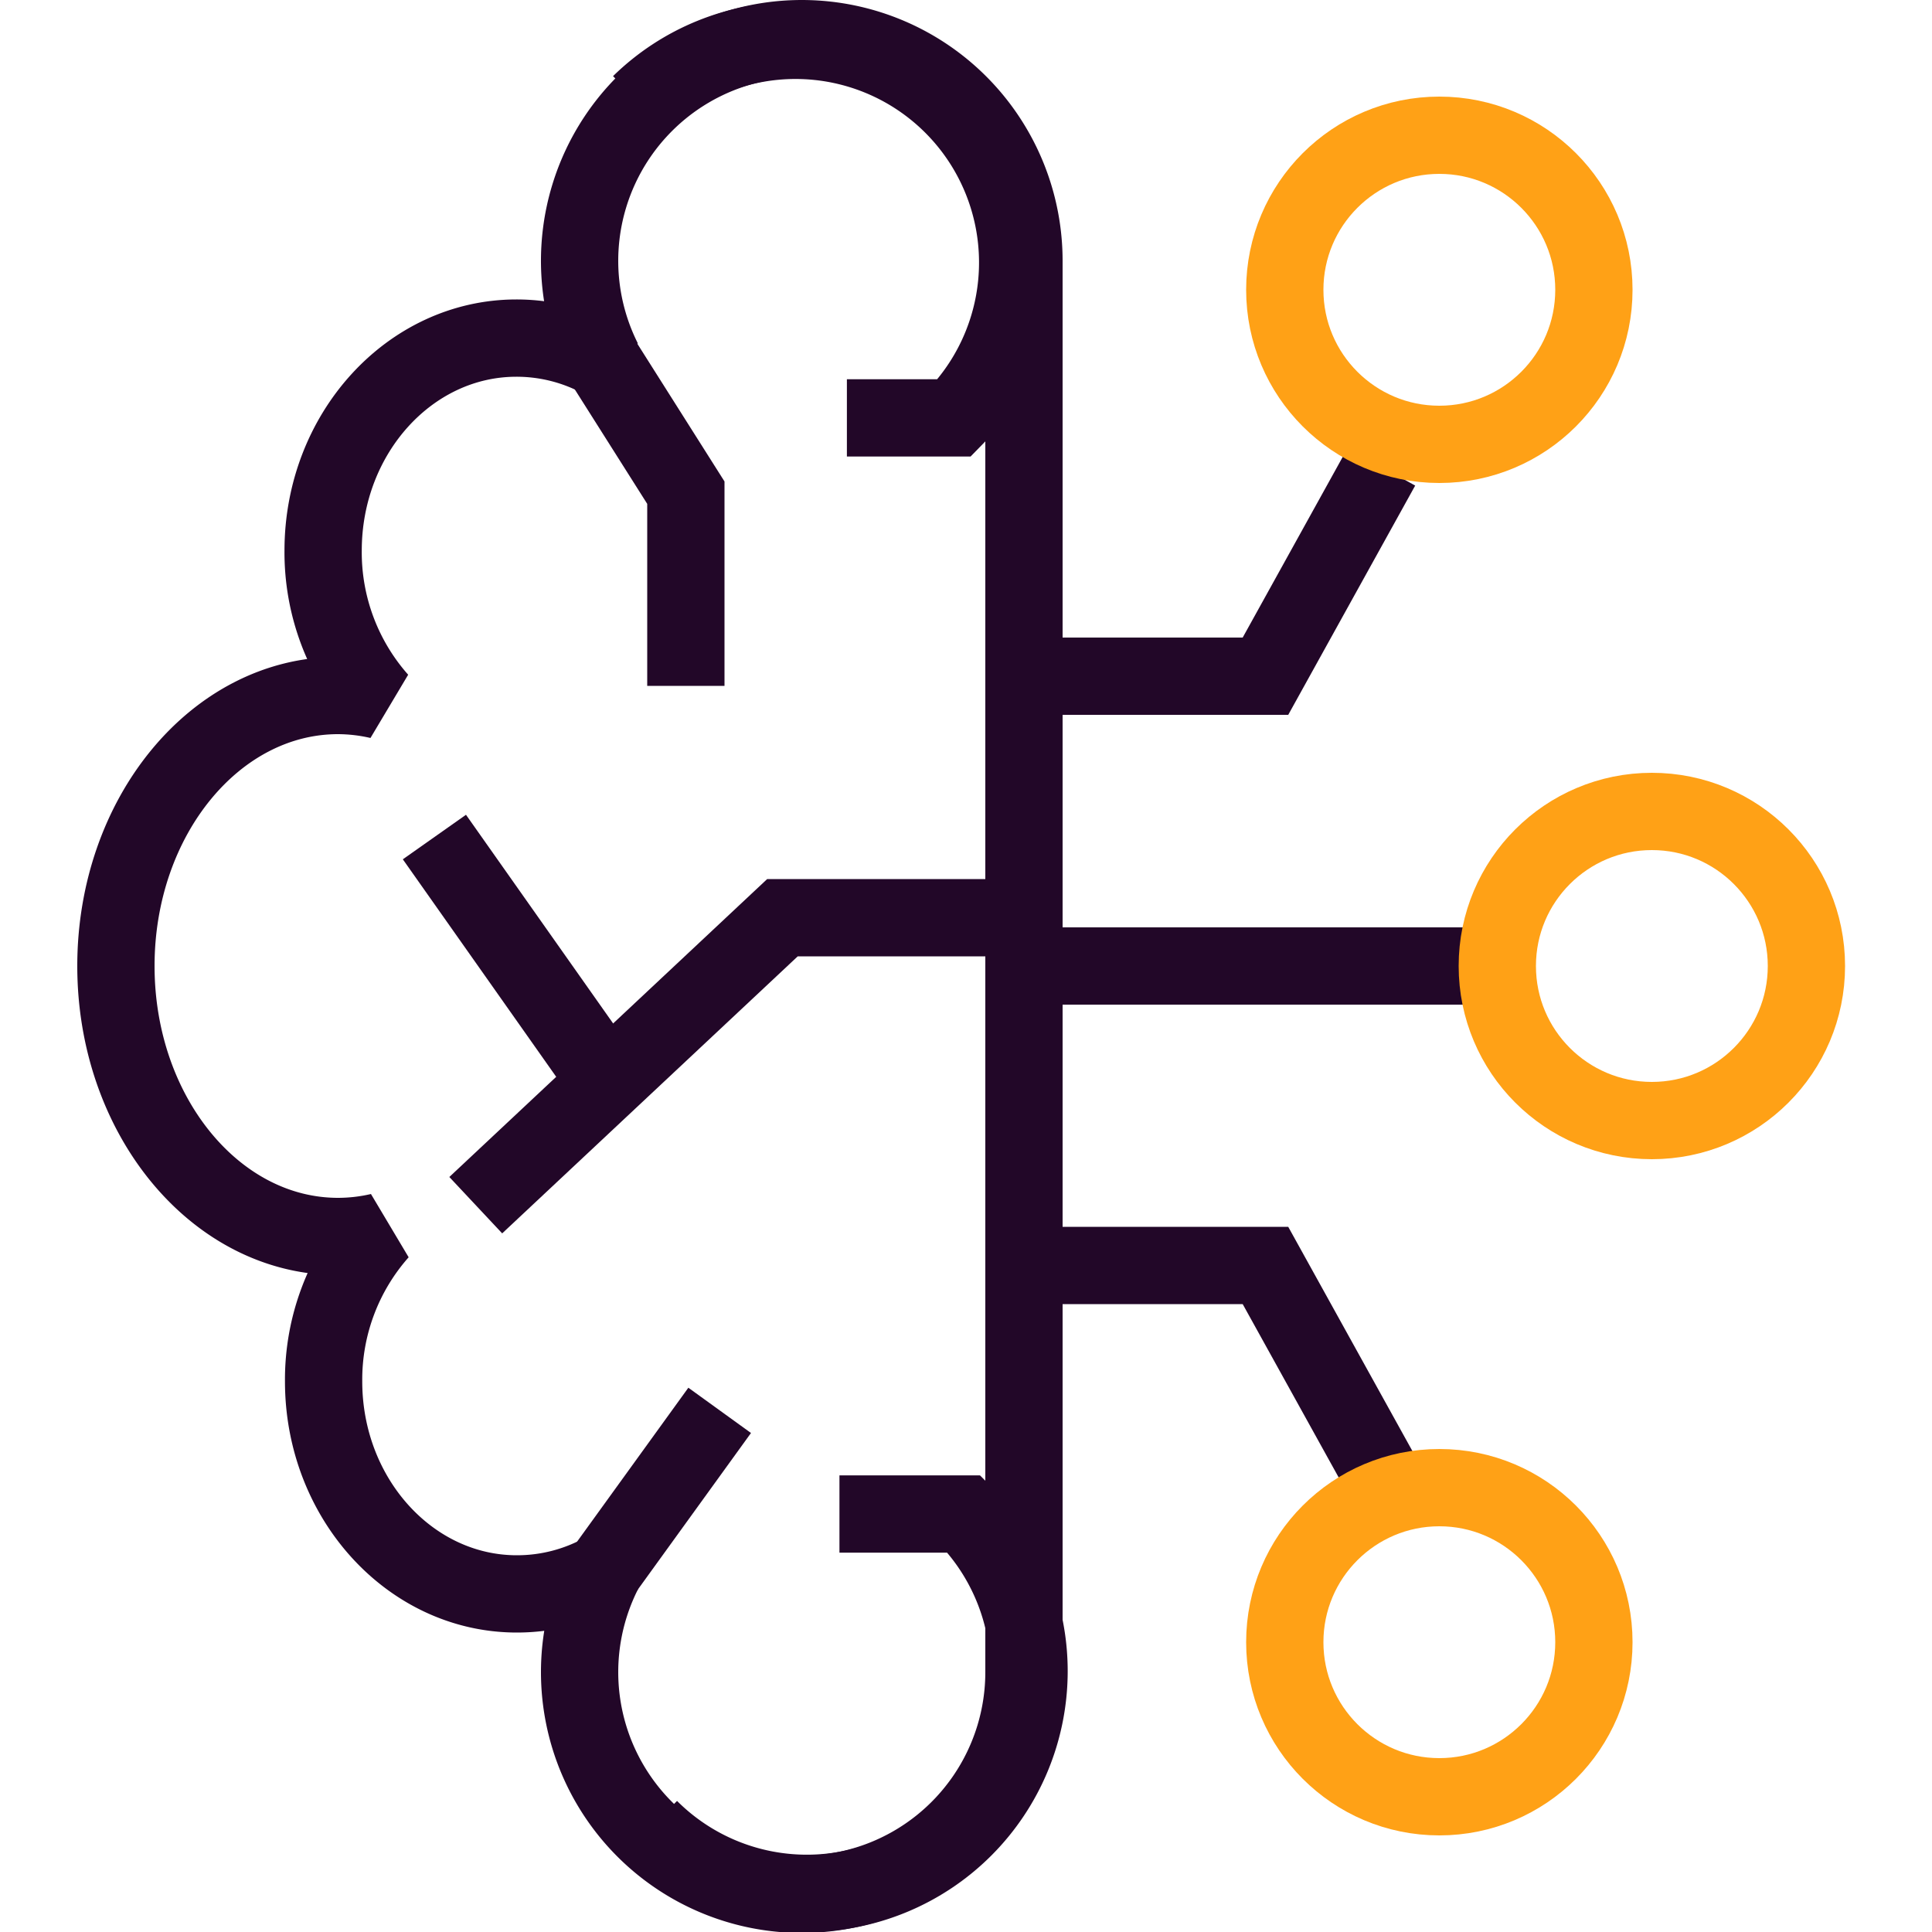 <!DOCTYPE svg PUBLIC "-//W3C//DTD SVG 1.1//EN" "http://www.w3.org/Graphics/SVG/1.1/DTD/svg11.dtd">
<!-- Uploaded to: SVG Repo, www.svgrepo.com, Transformed by: SVG Repo Mixer Tools -->
<svg width="800px" height="800px" viewBox="0 0 200 200" xmlns="http://www.w3.org/2000/svg" fill="#000000">
<g id="SVGRepo_bgCarrier" stroke-width="0"/>
<g id="SVGRepo_tracerCarrier" stroke-linecap="round" stroke-linejoin="round"/>
<g id="SVGRepo_iconCarrier">
<title>artificial intelligence</title>
<path d="M106,27A23,23,0,1,0,62.45,37.33a18.45,18.45,0,0,0-9-2.33c-11,0-20,9.85-20,22a23.09,23.09,0,0,0,5.81,15.5A19.12,19.12,0,0,0,35,72c-12.7,0-23,12.54-23,28s10.3,28,23,28a19.12,19.12,0,0,0,4.31-.5A23.09,23.09,0,0,0,33.5,143c0,12.15,9,22,20,22a18.45,18.45,0,0,0,9-2.33A23,23,0,1,0,106,173c0-.34,0-0.67,0-1h0V28h0C106,27.67,106,27.34,106,27Z" fill="none" stroke="#220728" stroke-linejoin="bevel" stroke-width="8"/>
<path d="M67.26,189.26a23,23,0,0,0,32.53-32.53H86.9" fill="none" stroke="#220728" stroke-miterlimit="10" stroke-width="8"/>
<path d="M66.26,10.74A23,23,0,0,1,98.79,43.26H87.67" fill="none" stroke="#220728" stroke-miterlimit="10" stroke-width="8"/>
<polyline points="106 95 81 95 49.25 124.76" fill="none" stroke="#220728" stroke-miterlimit="10" stroke-width="8"/>
<line x1="44.97" y1="86.65" x2="62.45" y2="111.44" fill="none" stroke="#220728" stroke-miterlimit="10" stroke-width="8"/>
<line x1="62.45" y1="162.67" x2="74.5" y2="146" fill="none" stroke="#220728" stroke-miterlimit="10" stroke-width="8"/>
<polyline points="62.45 37.49 71 51 71 71" fill="none" stroke="#220728" stroke-miterlimit="10" stroke-width="8"/>
<line x1="152" y1="100" x2="104" y2="100" fill="none" stroke="#220728" stroke-miterlimit="10" stroke-width="8"/>
<polyline points="107 131 131 131 143 152.67" fill="none" stroke="#220728" stroke-miterlimit="10" stroke-width="8"/>
<polyline points="107 70 131 70 143 48.33" fill="none" stroke="#220728" stroke-miterlimit="10" stroke-width="8"/>
<circle cx="171" cy="100" r="16" fill="none" stroke="#ffa116" stroke-miterlimit="10" stroke-width="8"/>
<circle cx="149" cy="170" r="16" fill="none" stroke="#ffa116" stroke-miterlimit="10" stroke-width="8"/>
<circle cx="149" cy="30" r="16" fill="none" stroke="#ffa116" stroke-miterlimit="10" stroke-width="8"/>
</g>
</svg>